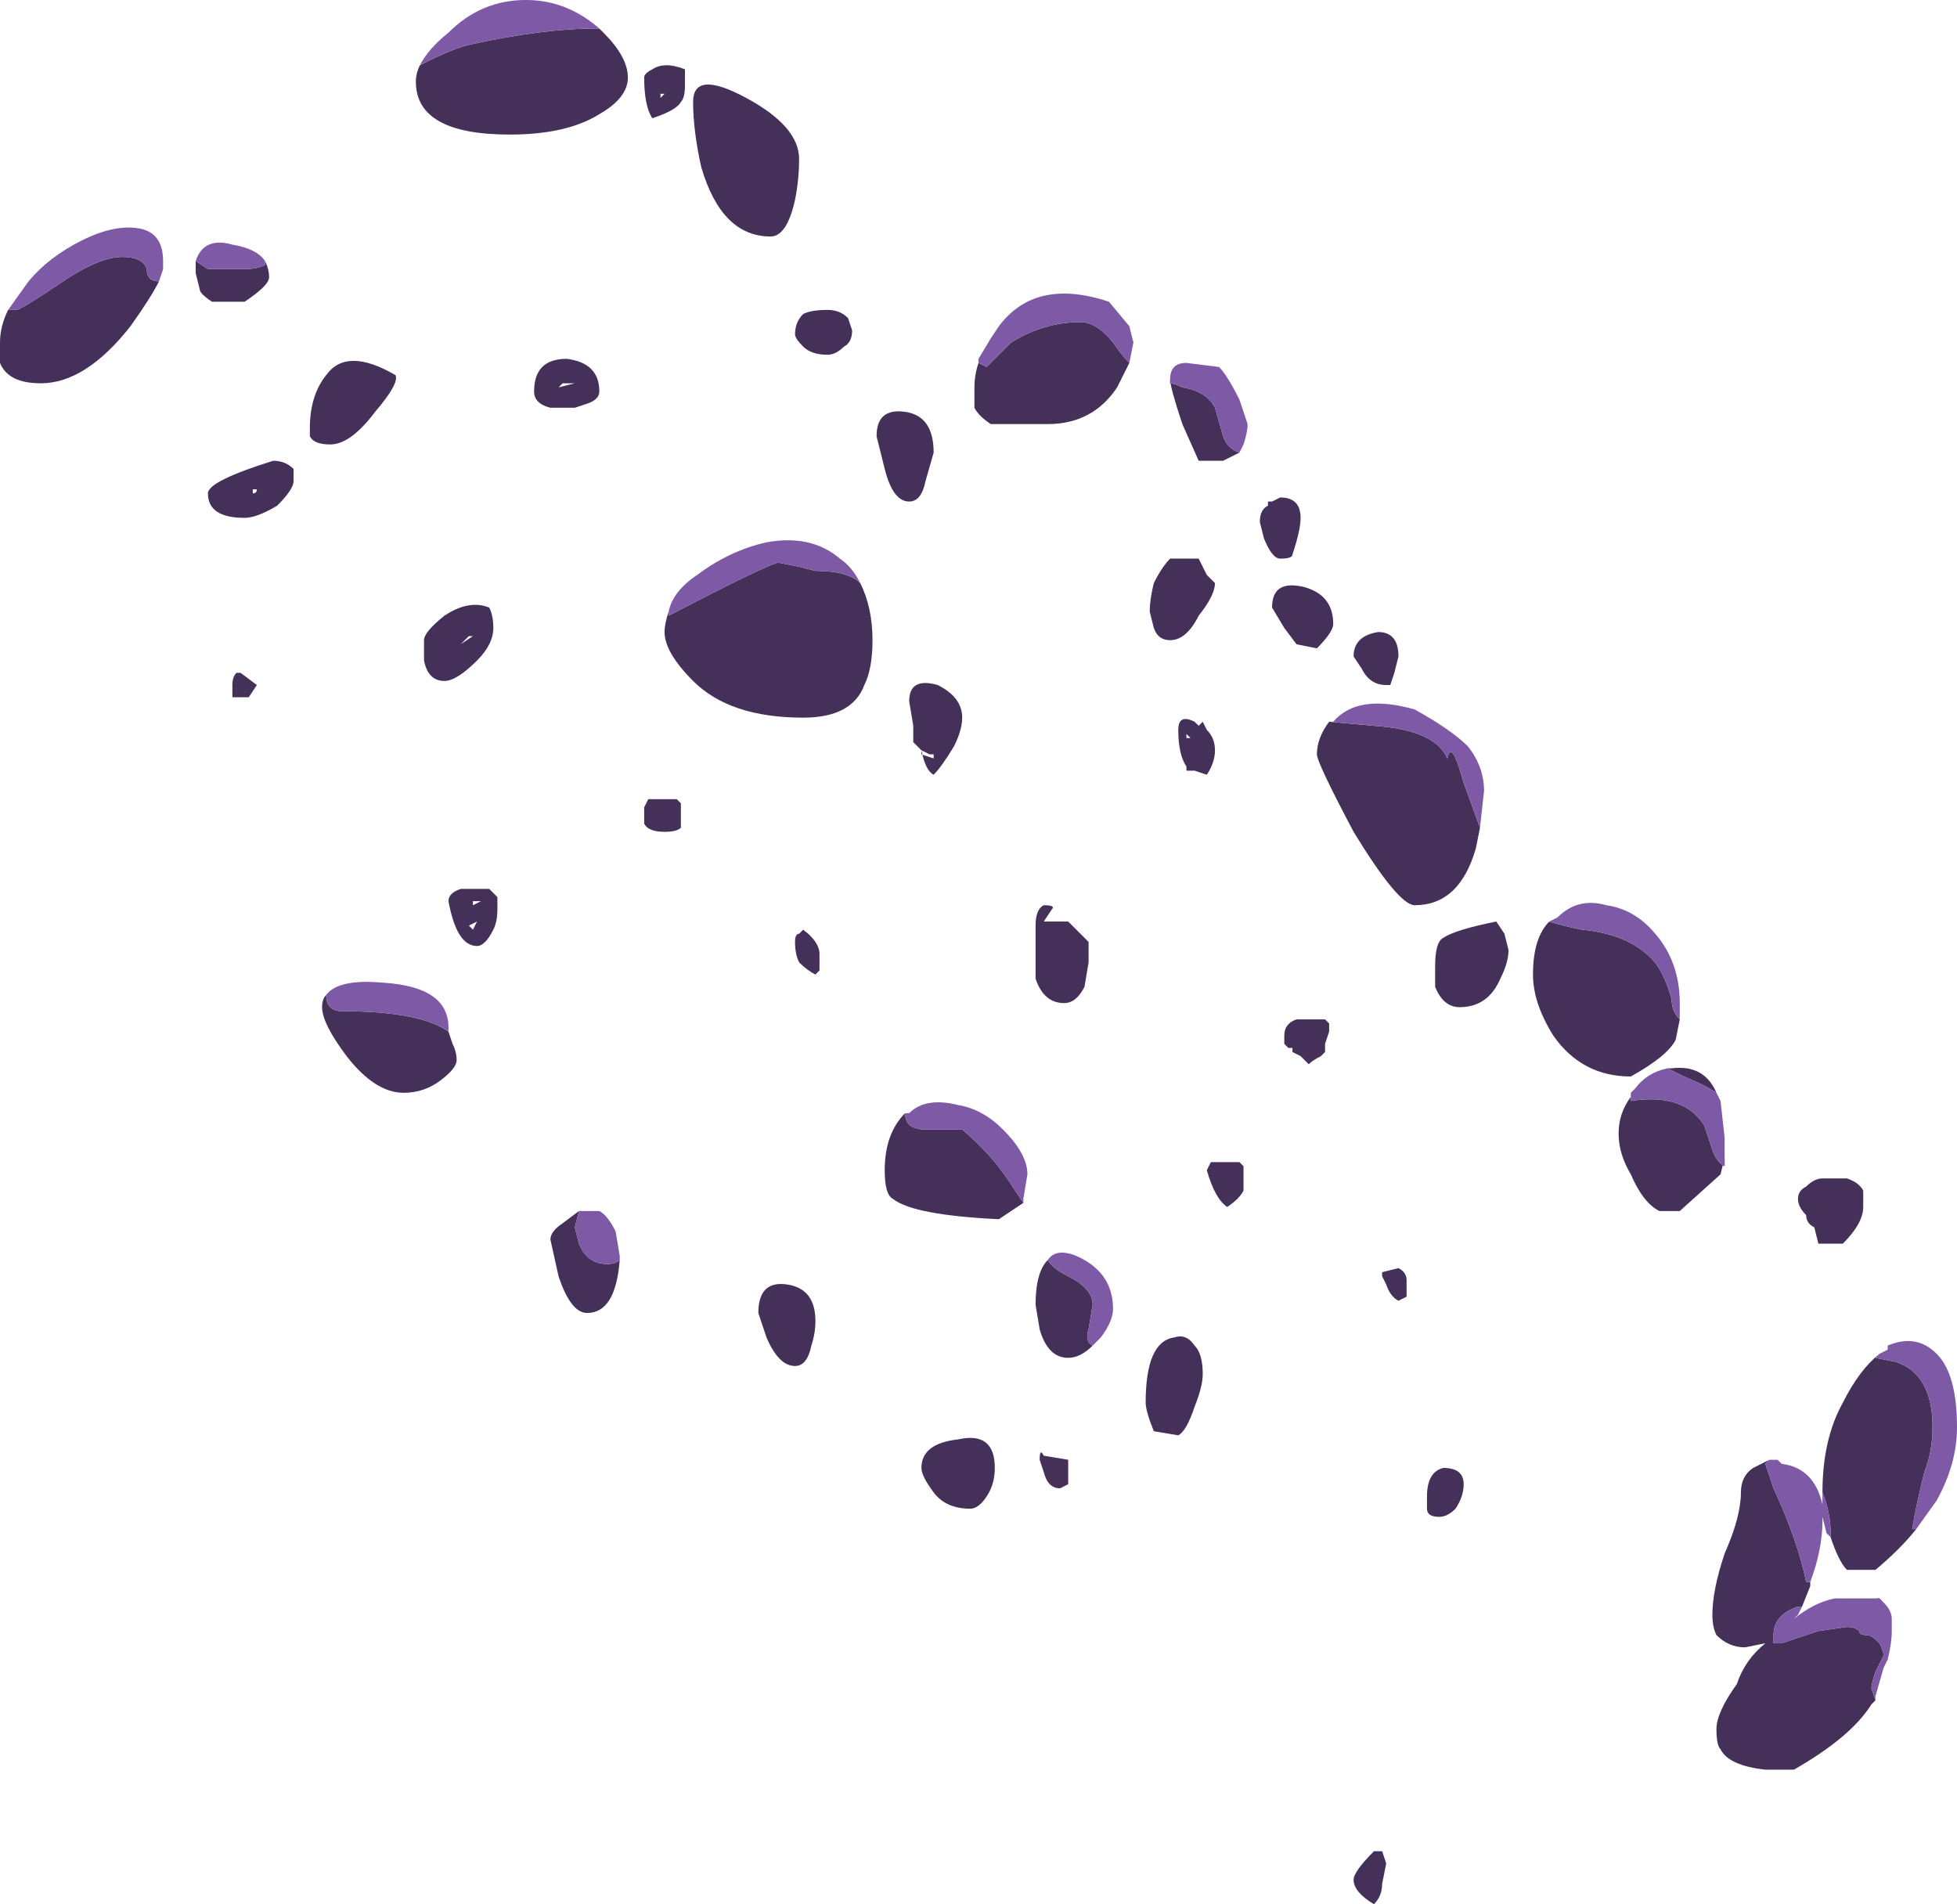 <?xml version="1.0" encoding="UTF-8" standalone="no"?>
<svg xmlns:ffdec="https://www.free-decompiler.com/flash" xmlns:xlink="http://www.w3.org/1999/xlink" ffdec:objectType="shape" height="23.35px" width="24.0px" xmlns="http://www.w3.org/2000/svg">
  <g transform="matrix(1.0, 0.0, 0.0, 1.0, 7.1, 22.5)">
    <path d="M-1.95 -21.7 L-1.85 -21.75 Q-1.55 -21.9 -1.35 -21.95 -0.45 -22.15 0.2 -22.15 L0.25 -22.15 0.3 -22.1 Q0.6 -21.8 0.6 -21.55 0.6 -21.3 0.25 -21.1 -0.15 -20.85 -0.85 -20.85 -2.0 -20.85 -2.0 -21.5 -2.0 -21.6 -1.95 -21.7 M1.3 -21.65 L1.3 -21.45 Q1.3 -21.3 1.25 -21.25 1.2 -21.15 0.9 -21.05 0.8 -21.2 0.8 -21.55 0.8 -21.6 0.9 -21.65 1.05 -21.75 1.3 -21.65 M3.35 -18.45 Q3.35 -18.3 3.25 -18.25 3.15 -18.15 3.05 -18.15 2.85 -18.15 2.75 -18.25 2.65 -18.35 2.65 -18.4 2.65 -18.55 2.75 -18.65 2.85 -18.7 3.05 -18.7 3.2 -18.7 3.3 -18.6 L3.35 -18.45 M4.9 -18.05 L5.0 -18.0 5.3 -18.3 Q5.7 -18.55 6.15 -18.55 6.35 -18.55 6.55 -18.3 6.65 -18.15 6.75 -18.05 L6.6 -17.75 Q6.3 -17.3 5.75 -17.3 L5.05 -17.3 Q4.9 -17.4 4.85 -17.5 L4.85 -17.75 Q4.85 -17.9 4.9 -18.05 M2.65 -20.05 Q2.55 -19.6 2.35 -19.6 1.75 -19.6 1.5 -20.45 1.4 -20.9 1.4 -21.25 1.4 -21.65 2.05 -21.3 2.7 -20.95 2.7 -20.55 2.7 -20.3 2.65 -20.05 M1.0 -21.35 L1.0 -21.3 1.05 -21.35 1.0 -21.35 M3.45 -15.35 Q3.6 -15.05 3.6 -14.65 3.6 -14.3 3.5 -14.1 3.35 -13.7 2.75 -13.7 1.85 -13.7 1.4 -14.15 1.05 -14.5 1.05 -14.75 1.05 -14.85 1.1 -15.0 L1.1 -14.95 Q2.35 -15.6 2.45 -15.6 L2.7 -15.55 2.9 -15.5 Q3.3 -15.5 3.45 -15.35 M0.1 -17.55 L-0.05 -17.5 -0.35 -17.5 Q-0.55 -17.55 -0.55 -17.7 -0.55 -18.1 -0.15 -18.1 0.25 -18.05 0.25 -17.7 0.25 -17.6 0.1 -17.55 M4.0 -17.45 Q4.35 -17.4 4.35 -16.95 L4.25 -16.6 Q4.2 -16.35 4.05 -16.35 3.85 -16.35 3.75 -16.75 L3.65 -17.15 Q3.65 -17.5 4.0 -17.45 M8.1 -16.95 L7.9 -16.85 7.6 -16.85 7.4 -17.3 Q7.25 -17.75 7.25 -17.85 L7.25 -17.8 Q7.3 -17.8 7.4 -17.75 7.7 -17.7 7.8 -17.5 L7.9 -17.15 Q7.95 -17.0 8.1 -16.95 M8.45 -16.35 L8.5 -16.35 8.6 -16.4 Q8.85 -16.4 8.85 -16.15 8.85 -16.0 8.75 -15.7 8.75 -15.65 8.6 -15.65 8.5 -15.65 8.4 -15.9 L8.35 -16.1 Q8.35 -16.25 8.45 -16.3 L8.45 -16.35 M7.0 -15.0 Q7.0 -15.15 7.05 -15.35 7.15 -15.55 7.25 -15.65 L7.6 -15.65 7.7 -15.45 7.8 -15.35 Q7.8 -15.2 7.6 -14.95 7.45 -14.65 7.25 -14.65 7.1 -14.65 7.05 -14.8 L7.0 -15.0 M8.5 -15.05 Q8.5 -15.4 8.9 -15.3 9.25 -15.2 9.25 -14.85 9.25 -14.75 9.05 -14.55 L8.8 -14.6 8.65 -14.8 8.5 -15.05 M8.8 -14.8 L8.8 -14.8 M9.8 -14.75 Q10.05 -14.75 10.05 -14.45 L10.0 -14.25 9.95 -14.1 Q10.0 -14.1 9.9 -14.1 9.7 -14.1 9.6 -14.3 L9.5 -14.45 Q9.5 -14.7 9.8 -14.75 M9.2 -13.65 L9.75 -13.6 Q10.5 -13.55 10.65 -13.2 10.7 -13.45 10.85 -12.9 L11.05 -12.35 11.0 -12.1 Q10.8 -11.4 10.25 -11.4 10.05 -11.4 9.5 -12.3 9.05 -13.15 9.05 -13.25 9.05 -13.45 9.2 -13.65 M11.25 -11.2 L11.35 -11.05 11.4 -10.85 Q11.4 -10.7 11.3 -10.5 11.15 -10.15 10.8 -10.15 10.6 -10.15 10.5 -10.4 10.5 -10.55 10.5 -10.65 10.5 -10.95 10.6 -11.0 10.75 -11.1 11.25 -11.2 M7.65 -13.65 L7.7 -13.55 Q7.8 -13.45 7.8 -13.3 7.8 -13.15 7.7 -13.0 L7.55 -13.05 7.45 -13.05 7.45 -13.1 Q7.35 -13.25 7.35 -13.55 7.35 -13.75 7.55 -13.65 L7.6 -13.6 7.65 -13.65 M7.45 -13.5 L7.45 -13.45 7.5 -13.45 7.45 -13.5 M6.25 -10.95 L6.25 -10.7 6.2 -10.4 Q6.1 -10.2 5.95 -10.2 5.7 -10.2 5.6 -10.5 L5.6 -11.15 Q5.6 -11.35 5.7 -11.4 5.85 -11.4 5.8 -11.35 L5.7 -11.2 6.0 -11.2 6.25 -10.95 M8.65 -9.8 Q8.65 -9.95 8.8 -10.0 L9.15 -10.0 9.2 -9.95 9.2 -9.85 9.15 -9.7 9.15 -9.6 9.1 -9.55 Q9.0 -9.5 8.95 -9.45 L8.85 -9.55 8.75 -9.6 8.75 -9.65 8.7 -9.65 8.65 -9.7 8.65 -9.8 M8.1 -8.25 L8.15 -8.2 8.15 -7.9 Q8.1 -7.8 7.95 -7.7 7.8 -7.8 7.7 -8.15 L7.75 -8.25 8.1 -8.25 M4.7 -13.7 Q4.7 -13.55 4.6 -13.35 4.45 -13.1 4.35 -13.0 4.25 -13.05 4.2 -13.3 4.15 -13.35 4.1 -13.4 L4.1 -13.6 4.05 -13.9 Q4.05 -14.2 4.4 -14.1 4.7 -13.95 4.7 -13.7 M4.35 -13.2 L4.35 -13.25 4.3 -13.25 4.2 -13.3 4.2 -13.25 4.35 -13.2 M0.85 -12.7 L1.2 -12.7 1.25 -12.65 1.25 -12.35 Q1.2 -12.3 1.05 -12.3 0.85 -12.3 0.8 -12.4 L0.8 -12.6 0.85 -12.7 M2.75 -11.1 Q2.95 -10.95 2.95 -10.8 L2.95 -10.6 2.9 -10.55 Q2.8 -10.6 2.7 -10.7 2.65 -10.8 2.65 -10.95 2.65 -11.05 2.7 -11.05 L2.75 -11.1 M0.5 -7.05 Q0.45 -6.4 0.1 -6.4 -0.1 -6.4 -0.25 -6.85 L-0.35 -7.3 Q-0.35 -7.4 -0.2 -7.5 L0.0 -7.65 -0.05 -7.45 0.0 -7.25 Q0.1 -7.0 0.35 -7.0 0.45 -7.0 0.5 -7.05 M5.45 -7.75 L5.15 -7.55 Q4.1 -7.6 3.85 -7.8 3.75 -7.85 3.75 -8.15 3.75 -8.6 4.0 -8.85 4.0 -8.65 4.25 -8.65 L4.7 -8.65 Q5.05 -8.35 5.25 -8.05 L5.45 -7.75 M6.3 -6.0 Q6.15 -5.85 6.0 -5.85 5.75 -5.85 5.65 -6.2 L5.6 -6.5 Q5.6 -6.9 5.75 -7.05 5.8 -6.95 6.0 -6.85 6.3 -6.7 6.3 -6.5 L6.25 -6.2 Q6.2 -6.05 6.3 -6.0 M4.2 -4.5 Q4.2 -4.8 4.65 -4.85 5.1 -4.95 5.1 -4.5 5.1 -4.3 5.0 -4.15 4.9 -4.0 4.8 -4.0 4.5 -4.0 4.35 -4.2 4.2 -4.4 4.2 -4.5 M5.7 -4.65 L6.0 -4.6 6.0 -4.3 5.9 -4.25 Q5.75 -4.25 5.7 -4.45 L5.65 -4.6 Q5.65 -4.75 5.7 -4.65 M4.65 -4.2 L4.65 -4.2 M2.55 -6.75 Q2.9 -6.7 2.9 -6.3 2.9 -6.15 2.85 -6.0 2.8 -5.75 2.65 -5.75 2.45 -5.75 2.3 -6.1 L2.2 -6.4 Q2.2 -6.8 2.55 -6.75 M10.15 -6.6 L10.05 -6.55 Q9.95 -6.6 9.9 -6.75 L9.85 -6.85 Q9.85 -6.95 9.85 -6.9 L10.05 -6.95 Q10.15 -6.9 10.15 -6.8 L10.15 -6.6 M10.85 -4.3 Q10.85 -4.15 10.75 -4.0 10.65 -3.9 10.55 -3.9 10.4 -3.9 10.4 -4.0 L10.4 -4.15 Q10.4 -4.45 10.6 -4.5 10.85 -4.5 10.85 -4.3 M7.55 -6.0 Q7.65 -5.9 7.65 -5.65 7.65 -5.5 7.55 -5.25 7.45 -4.95 7.35 -4.9 L7.05 -4.95 Q6.95 -5.2 6.95 -5.3 6.95 -6.05 7.3 -6.1 7.45 -6.15 7.55 -6.0 M11.9 -11.2 Q12.05 -11.15 12.3 -11.1 12.85 -11.05 13.15 -10.75 13.3 -10.6 13.4 -10.25 13.4 -10.1 13.5 -10.0 L13.45 -9.75 Q13.35 -9.55 12.9 -9.3 12.3 -9.3 11.95 -9.8 11.7 -10.2 11.7 -10.55 11.7 -11.0 11.9 -11.2 M13.35 -9.4 L13.4 -9.4 Q13.8 -9.45 13.95 -9.1 13.8 -9.2 13.55 -9.3 L13.35 -9.4 M14.05 -8.3 L14.0 -8.1 13.5 -7.65 13.25 -7.65 Q13.05 -7.75 12.9 -8.1 12.75 -8.35 12.75 -8.6 12.75 -8.85 12.9 -9.05 L12.9 -9.0 Q13.55 -9.1 13.8 -8.7 L13.9 -8.4 Q13.95 -8.25 14.05 -8.2 L14.05 -8.3 M15.05 -7.6 Q14.95 -7.7 14.95 -7.8 14.95 -7.9 15.05 -7.95 15.15 -8.05 15.25 -8.05 L15.55 -8.05 Q15.7 -8.0 15.75 -7.9 L15.75 -7.7 Q15.75 -7.5 15.5 -7.25 L15.2 -7.25 15.15 -7.45 Q15.05 -7.5 15.05 -7.6 M15.95 -5.9 L15.9 -5.85 16.15 -5.8 Q16.6 -5.65 16.6 -5.0 16.6 -4.7 16.5 -4.45 16.4 -4.05 16.35 -3.75 L16.4 -3.75 Q16.2 -3.5 15.9 -3.25 L15.55 -3.25 Q15.45 -3.35 15.35 -3.65 L15.3 -3.7 15.35 -3.65 15.35 -3.7 Q15.35 -3.95 15.25 -4.2 15.25 -4.85 15.5 -5.3 15.7 -5.7 15.95 -5.9 M15.1 -3.1 L15.1 -3.05 15.0 -2.8 14.95 -2.8 Q14.65 -2.7 14.65 -2.45 L14.65 -2.35 14.75 -2.35 15.2 -2.5 15.55 -2.55 Q15.65 -2.55 15.7 -2.5 15.7 -2.45 15.8 -2.45 15.85 -2.45 15.95 -2.35 16.0 -2.25 16.0 -2.2 L15.9 -2.0 Q15.85 -1.85 15.85 -1.8 L15.9 -1.65 15.85 -1.6 Q15.6 -1.2 14.9 -0.8 L14.55 -0.8 Q14.1 -0.85 14.0 -1.05 13.95 -1.1 13.95 -1.3 13.95 -1.5 14.2 -1.85 14.3 -2.15 14.55 -2.35 L14.3 -2.3 Q14.1 -2.3 13.95 -2.45 13.9 -2.55 13.9 -2.7 13.9 -3.0 14.05 -3.45 14.25 -3.9 14.25 -4.2 14.25 -4.4 14.4 -4.5 L14.6 -4.6 14.55 -4.55 14.65 -4.25 Q14.95 -3.6 15.05 -3.1 L15.1 -3.1 M15.9 -2.9 Q15.95 -2.9 16.0 -2.85 L15.95 -2.9 15.9 -2.9 M9.85 0.2 L9.9 0.35 9.85 0.6 Q9.85 0.75 9.75 0.85 9.5 0.7 9.5 0.55 9.5 0.45 9.75 0.2 L9.85 0.2 M-5.15 -19.05 Q-5.25 -18.85 -5.5 -18.5 -6.05 -17.8 -6.6 -17.8 -7.0 -17.8 -7.1 -18.05 -7.1 -18.2 -7.1 -18.3 -7.1 -18.5 -7.0 -18.7 L-6.9 -18.7 Q-6.85 -18.7 -6.4 -19.0 -5.9 -19.35 -5.6 -19.35 -5.35 -19.35 -5.3 -19.2 -5.3 -19.05 -5.15 -19.05 M-4.7 -19.3 L-4.55 -19.2 -4.1 -19.2 Q-3.95 -19.2 -3.85 -19.25 L-3.85 -19.3 Q-3.8 -19.2 -3.8 -19.1 -3.8 -19.0 -4.1 -18.8 L-4.5 -18.8 Q-4.65 -18.9 -4.65 -18.95 L-4.7 -19.15 -4.7 -19.3 M-4.05 -19.1 L-4.05 -19.1 M-3.1 -17.9 Q-2.85 -18.25 -2.25 -17.9 -2.2 -17.8 -2.5 -17.45 -2.8 -17.05 -3.05 -17.05 -3.25 -17.05 -3.3 -17.15 L-3.3 -17.25 Q-3.3 -17.65 -3.1 -17.9 M-4.0 -16.45 Q-3.95 -16.45 -3.95 -16.5 L-4.0 -16.5 -4.0 -16.45 -4.0 -16.45 M-4.1 -16.15 Q-4.55 -16.15 -4.55 -16.45 -4.55 -16.6 -3.75 -16.85 -3.6 -16.85 -3.5 -16.75 L-3.5 -16.6 Q-3.5 -16.5 -3.7 -16.3 -3.95 -16.15 -4.1 -16.15 M-0.25 -17.75 L-0.05 -17.8 -0.2 -17.8 -0.25 -17.75 M-1.65 -14.95 Q-1.35 -15.15 -1.1 -15.05 -1.05 -14.95 -1.05 -14.8 -1.05 -14.6 -1.25 -14.4 -1.5 -14.15 -1.65 -14.15 -1.85 -14.15 -1.9 -14.4 L-1.9 -14.65 Q-1.9 -14.75 -1.65 -14.95 M-1.45 -14.6 L-1.3 -14.7 -1.35 -14.7 -1.45 -14.6 M-1.0 -11.35 Q-1.0 -11.2 -1.05 -11.1 -1.15 -10.9 -1.25 -10.9 -1.5 -10.9 -1.6 -11.45 -1.6 -11.55 -1.45 -11.6 L-1.1 -11.6 -1.0 -11.5 -1.0 -11.35 M-1.3 -11.45 L-1.3 -11.4 -1.2 -11.45 -1.3 -11.45 M-1.25 -11.2 L-1.35 -11.15 -1.3 -11.1 -1.25 -11.2 M-3.95 -14.1 L-4.05 -13.95 -4.25 -13.95 -4.25 -14.1 Q-4.25 -14.2 -4.2 -14.25 L-4.15 -14.25 -3.95 -14.1 M-3.1 -10.3 Q-3.1 -10.1 -2.9 -10.1 -1.95 -10.1 -1.6 -9.85 L-1.55 -9.7 Q-1.5 -9.6 -1.5 -9.5 -1.5 -9.4 -1.7 -9.25 -1.9 -9.1 -2.15 -9.1 -2.5 -9.1 -2.85 -9.55 -3.15 -9.95 -3.15 -10.15 -3.15 -10.25 -3.1 -10.3" fill="#443059" fill-rule="evenodd" stroke="none"/>
    <path d="M0.25 -22.15 L0.2 -22.15 Q-0.45 -22.15 -1.35 -21.95 -1.55 -21.9 -1.85 -21.75 L-1.95 -21.7 Q-1.85 -21.9 -1.6 -22.1 -1.2 -22.5 -0.65 -22.5 -0.15 -22.5 0.25 -22.15 M4.9 -18.05 L4.9 -18.1 5.05 -18.35 5.15 -18.5 Q5.6 -19.1 6.5 -18.8 L6.75 -18.5 6.8 -18.3 6.75 -18.05 Q6.65 -18.15 6.55 -18.3 6.35 -18.55 6.15 -18.55 5.7 -18.55 5.3 -18.3 L5.0 -18.0 4.9 -18.05 M1.1 -15.0 Q1.15 -15.25 1.45 -15.45 1.85 -15.75 2.3 -15.85 2.85 -15.95 3.2 -15.65 3.35 -15.55 3.45 -15.35 3.3 -15.5 2.9 -15.5 L2.7 -15.55 2.45 -15.6 Q2.35 -15.6 1.1 -14.95 L1.1 -15.0 M7.25 -17.85 Q7.25 -18.05 7.45 -18.05 L7.85 -18.0 Q7.95 -17.9 8.1 -17.6 L8.2 -17.3 Q8.2 -17.2 8.15 -17.05 L8.1 -16.95 Q7.95 -17.0 7.9 -17.15 L7.8 -17.5 Q7.7 -17.7 7.4 -17.75 7.3 -17.8 7.25 -17.8 L7.25 -17.85 M11.05 -12.35 L10.85 -12.9 Q10.7 -13.45 10.65 -13.2 10.5 -13.55 9.75 -13.6 L9.2 -13.65 9.25 -13.65 Q9.55 -14.0 10.25 -13.8 10.7 -13.55 10.9 -13.35 11.1 -13.1 11.1 -12.8 L11.05 -12.35 M0.0 -7.65 L0.25 -7.65 Q0.35 -7.6 0.45 -7.4 L0.5 -7.1 0.5 -7.05 Q0.45 -7.0 0.35 -7.0 0.1 -7.0 0.0 -7.25 L-0.05 -7.45 0.0 -7.65 M4.0 -8.85 L4.05 -8.85 Q4.25 -9.05 4.65 -8.95 4.95 -8.9 5.2 -8.65 5.5 -8.35 5.5 -8.1 L5.45 -7.8 5.45 -7.75 5.25 -8.05 Q5.05 -8.35 4.7 -8.65 L4.25 -8.65 Q4.0 -8.65 4.0 -8.85 M5.75 -7.05 Q5.85 -7.2 6.1 -7.1 6.55 -6.9 6.55 -6.45 6.55 -6.3 6.4 -6.1 L6.3 -6.0 Q6.2 -6.05 6.25 -6.2 L6.3 -6.5 Q6.3 -6.7 6.0 -6.85 5.8 -6.95 5.75 -7.05 M13.5 -10.0 Q13.4 -10.1 13.4 -10.25 13.3 -10.6 13.15 -10.75 12.85 -11.05 12.3 -11.1 12.05 -11.15 11.9 -11.2 L12.0 -11.25 Q12.25 -11.5 12.6 -11.4 12.95 -11.35 13.2 -11.05 13.5 -10.7 13.5 -10.2 L13.5 -10.0 M13.35 -9.4 L13.55 -9.3 Q13.8 -9.2 13.95 -9.1 L14.0 -9.0 14.05 -8.55 14.05 -8.3 14.05 -8.2 Q13.95 -8.25 13.9 -8.4 L13.8 -8.7 Q13.55 -9.1 12.9 -9.0 L12.9 -9.05 12.9 -9.1 12.95 -9.15 Q13.1 -9.35 13.35 -9.4 M15.95 -5.9 L16.05 -5.95 16.05 -6.0 Q16.4 -6.15 16.65 -5.9 16.9 -5.65 16.9 -5.0 16.9 -4.55 16.65 -4.1 L16.4 -3.75 16.35 -3.75 Q16.4 -4.05 16.5 -4.45 16.6 -4.7 16.6 -5.0 16.6 -5.65 16.15 -5.8 L15.9 -5.85 15.95 -5.9 M15.3 -3.7 L15.25 -3.9 15.25 -3.85 Q15.25 -3.5 15.1 -3.1 L15.05 -3.1 Q14.95 -3.6 14.65 -4.25 L14.55 -4.55 14.6 -4.6 14.7 -4.6 14.75 -4.55 Q15.15 -4.5 15.25 -4.05 L15.25 -4.2 Q15.35 -3.95 15.35 -3.7 L15.35 -3.65 15.3 -3.7 M15.0 -2.8 L14.95 -2.7 14.9 -2.65 Q15.15 -2.85 15.4 -2.9 L15.9 -2.9 15.95 -2.9 16.0 -2.85 Q16.1 -2.75 16.1 -2.65 L16.1 -2.5 Q16.1 -2.35 16.05 -2.15 L16.0 -2.05 15.9 -1.7 15.9 -1.65 15.85 -1.8 Q15.85 -1.85 15.9 -2.0 L16.0 -2.2 Q16.0 -2.25 15.95 -2.35 15.85 -2.45 15.8 -2.45 15.7 -2.45 15.7 -2.5 15.65 -2.55 15.55 -2.55 L15.2 -2.5 14.75 -2.35 14.65 -2.35 14.65 -2.45 Q14.65 -2.7 14.95 -2.8 L15.0 -2.8 M-7.0 -18.7 L-6.75 -19.05 Q-6.5 -19.35 -6.1 -19.55 -5.7 -19.75 -5.4 -19.7 -5.1 -19.65 -5.1 -19.3 L-5.1 -19.2 -5.15 -19.05 Q-5.3 -19.05 -5.3 -19.2 -5.35 -19.35 -5.6 -19.35 -5.9 -19.35 -6.4 -19.0 -6.85 -18.7 -6.9 -18.7 L-7.0 -18.7 M-3.85 -19.3 L-3.85 -19.25 Q-3.95 -19.2 -4.1 -19.2 L-4.55 -19.2 -4.7 -19.3 Q-4.6 -19.6 -4.25 -19.5 -3.95 -19.45 -3.85 -19.3 M-1.6 -9.85 Q-1.95 -10.1 -2.9 -10.1 -3.1 -10.1 -3.1 -10.3 -2.95 -10.5 -2.4 -10.45 -1.6 -10.4 -1.6 -9.9 L-1.6 -9.85" fill="#7e59a6" fill-rule="evenodd" stroke="none"/>
  </g>
</svg>
